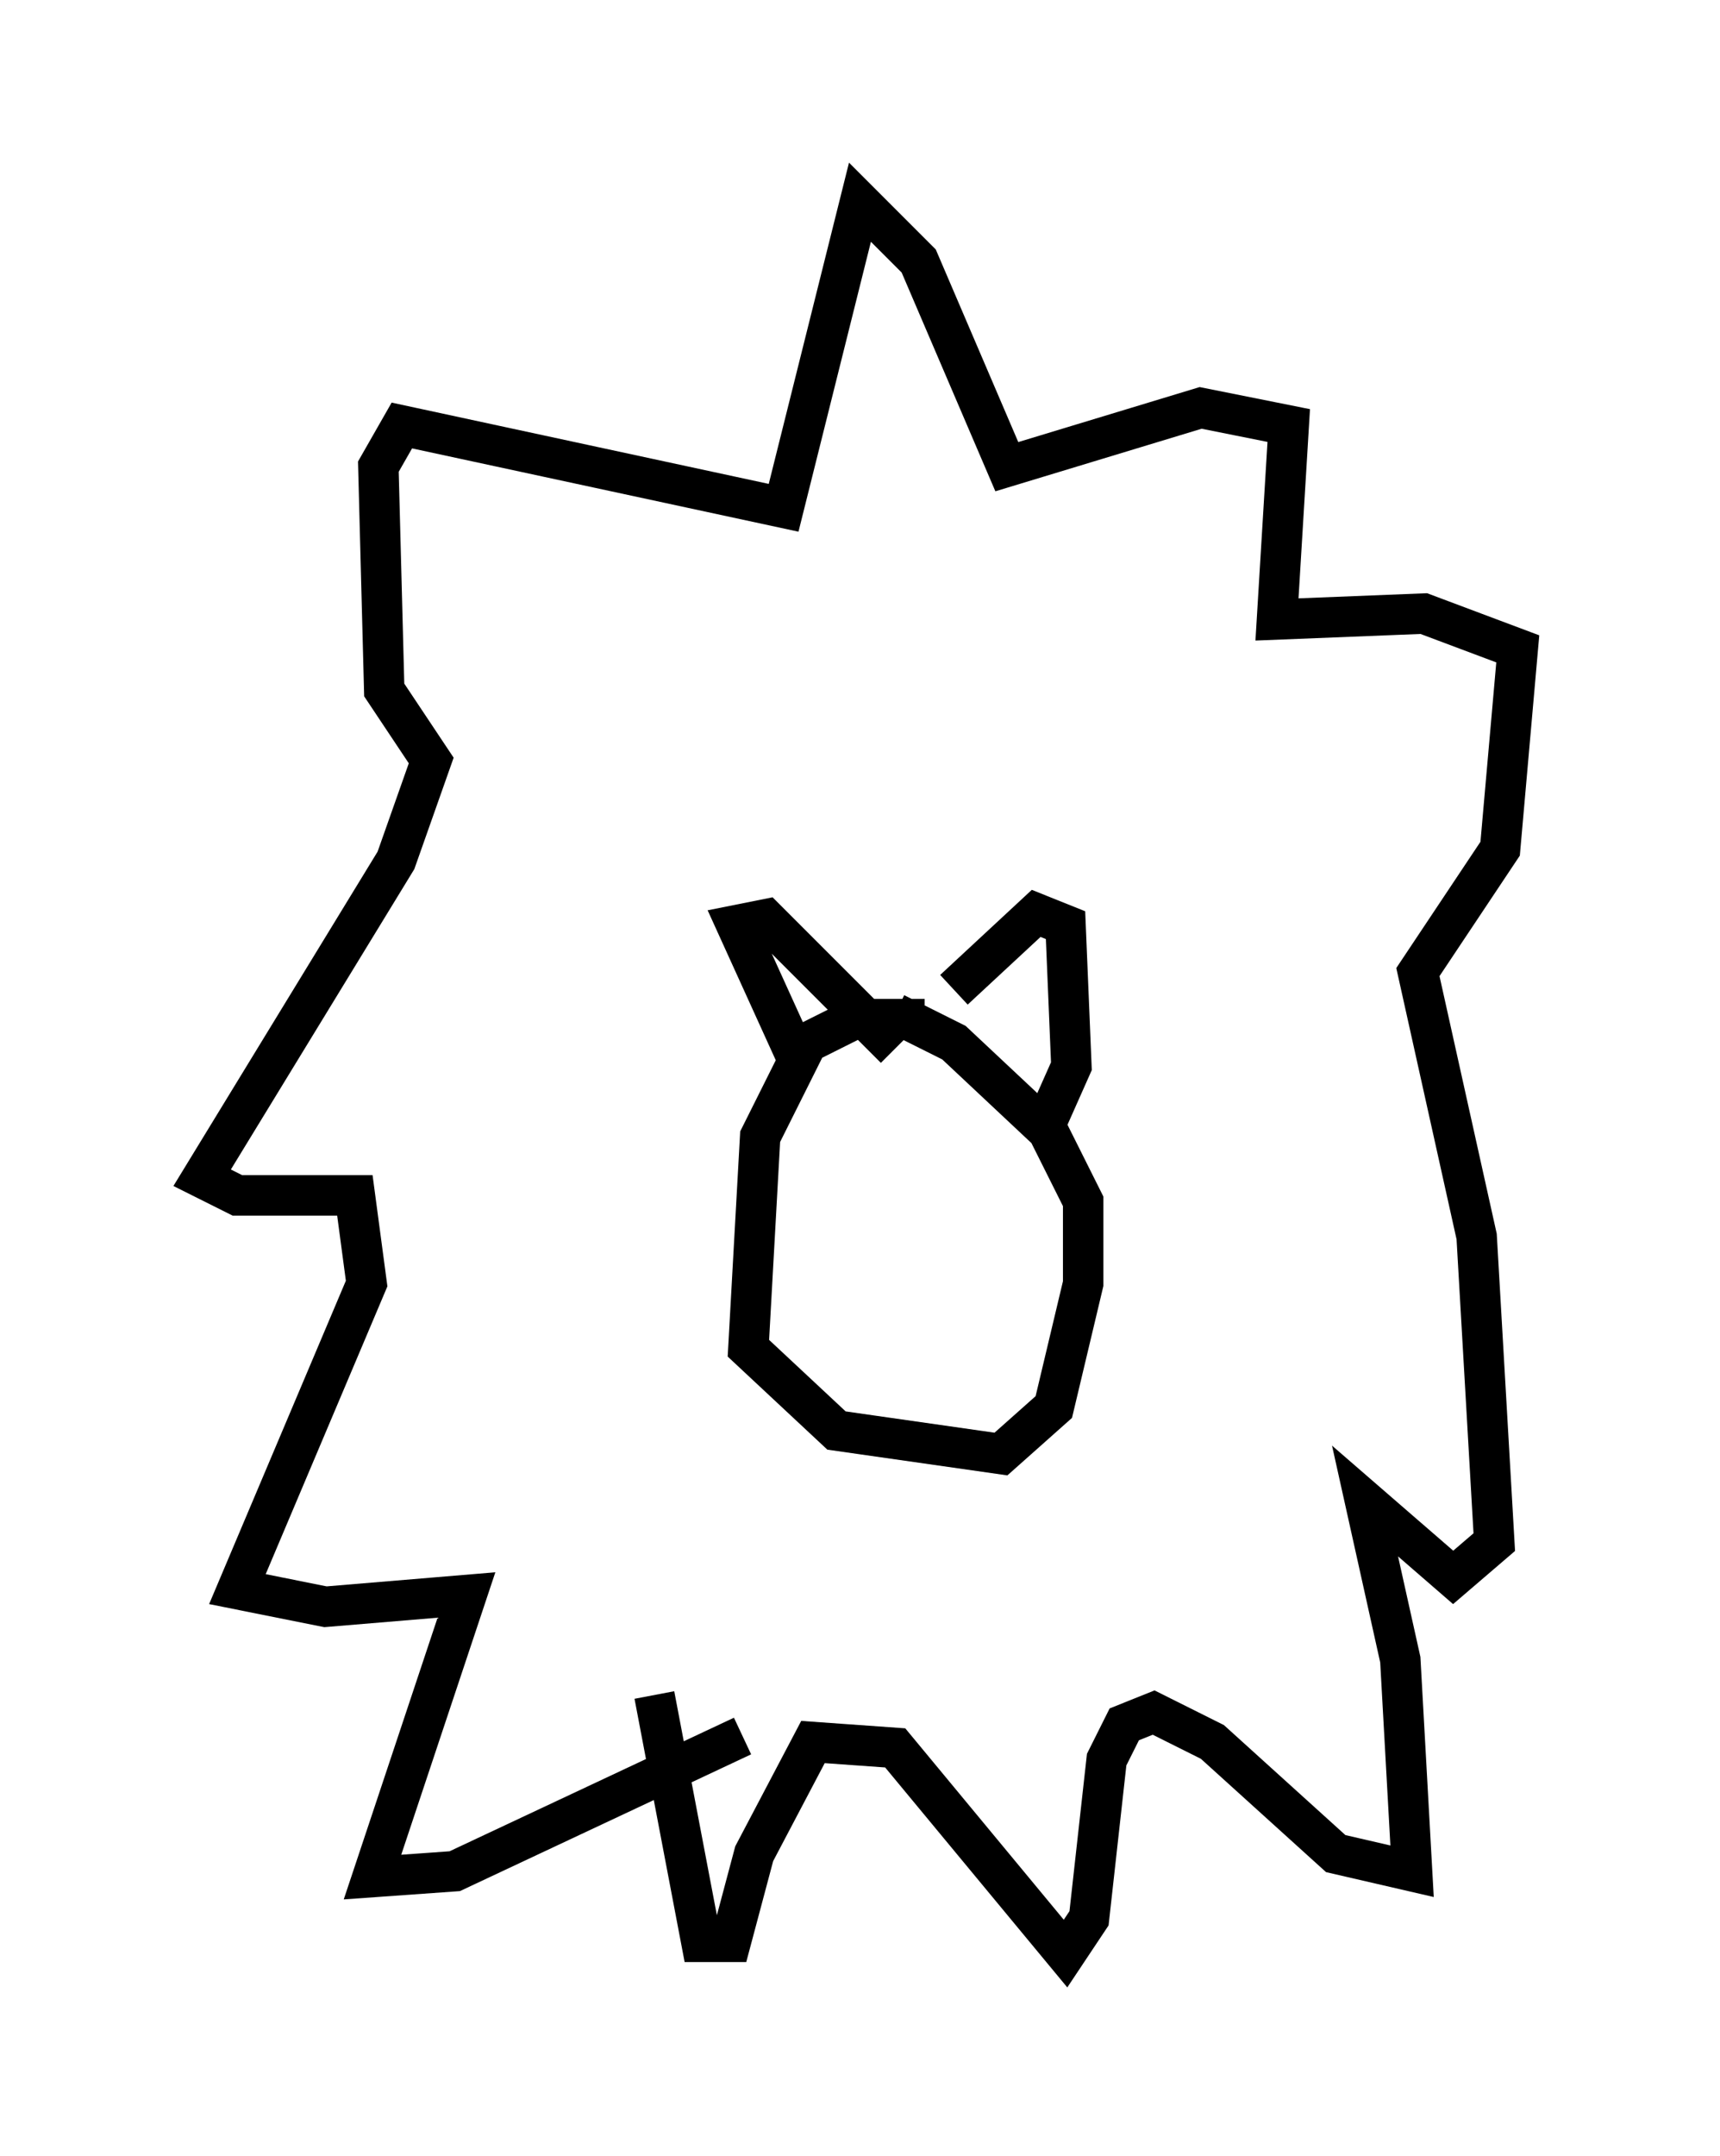 <?xml version="1.0" encoding="utf-8" ?>
<svg baseProfile="full" height="53.285" version="1.1" width="42.536" xmlns="http://www.w3.org/2000/svg" xmlns:ev="http://www.w3.org/2001/xml-events" xmlns:xlink="http://www.w3.org/1999/xlink"><defs /><rect fill="white" height="53.285" width="42.536" x="0" y="0" /><path d="M24.028, 25.771 m-1.162, -0.581 l-1.743, 0.0 -1.162, 0.581 l-1.162, 2.324 -0.291, 5.229 l2.179, 2.034 4.067, 0.581 l1.307, -1.162 0.726, -3.05 l0.0, -2.034 -0.872, -1.743 l-2.324, -2.179 -1.453, -0.726 m-2.469, 1.017 l-1.453, -3.196 0.726, -0.145 l3.196, 3.196 m1.453, -1.453 l2.034, -1.888 0.726, 0.291 l0.145, 3.486 -0.581, 1.307 m-9.732, 14.235 l1.162, 6.101 0.726, 0.0 l0.581, -2.179 1.453, -2.76 l2.034, 0.145 4.212, 5.084 l0.581, -0.872 0.436, -3.922 l0.436, -0.872 0.726, -0.291 l1.453, 0.726 3.05, 2.76 l1.888, 0.436 -0.291, -5.229 l-0.872, -3.922 2.179, 1.888 l1.017, -0.872 -0.436, -7.553 l-1.453, -6.536 2.034, -3.05 l0.436, -4.939 -2.324, -0.872 l-3.631, 0.145 0.291, -4.793 l-2.179, -0.436 -4.793, 1.453 l-2.179, -5.084 -1.453, -1.453 l-1.888, 7.553 -9.441, -2.034 l-0.581, 1.017 0.145, 5.52 l1.162, 1.743 -0.872, 2.469 l-4.793, 7.844 0.872, 0.436 l2.905, 0.0 0.291, 2.179 l-3.196, 7.553 2.179, 0.436 l3.486, -0.291 -2.324, 6.972 l2.034, -0.145 7.117, -3.341 m2.76, -14.961 l0.0, 0.0 m2.76, 1.307 l0.0, 0.0 m-2.76, -0.291 " fill="none" stroke="black" stroke-width="1" /></svg>